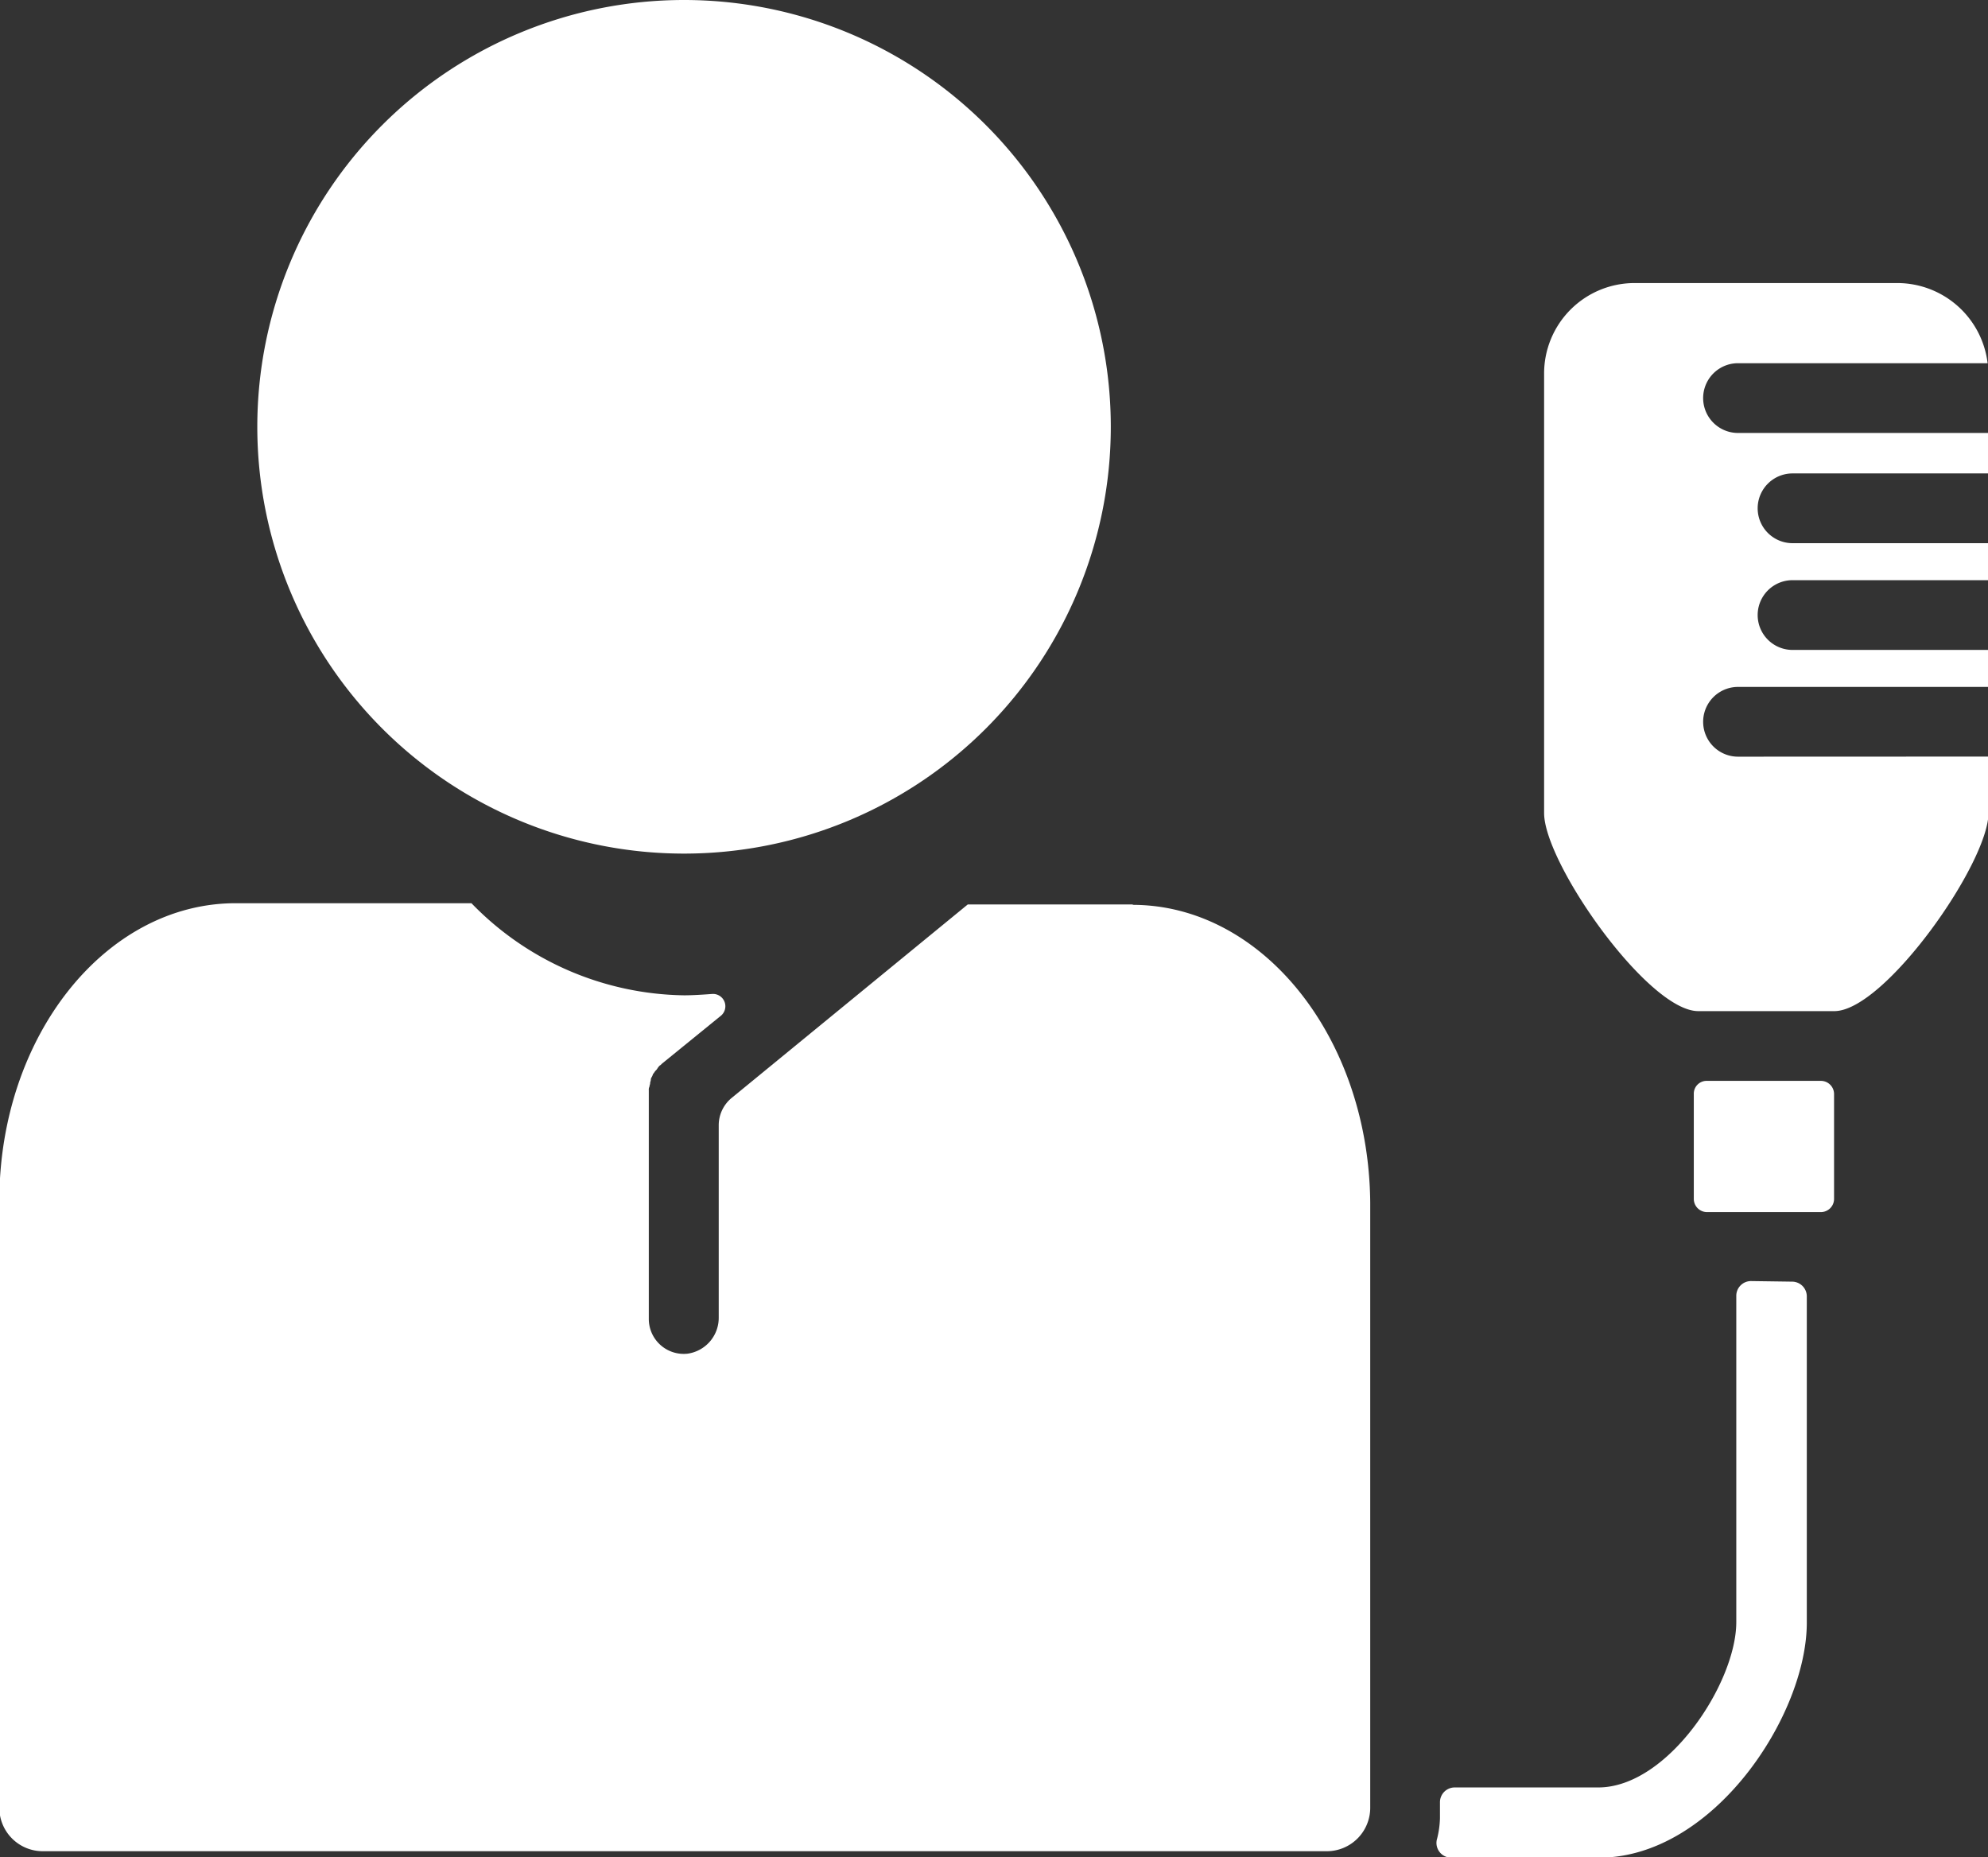 <svg xmlns="http://www.w3.org/2000/svg" width="20.637" height="19.276" viewBox="0 0 20.637 19.276">
  <rect x="0" y="0" width="20.637" height="19.276" fill="#333333" stroke="none"/>
  <g id="patient_s" transform="translate(0 0)">
    <path id="Path_27889" data-name="Path 27889" d="M244.344,138.742a4.43,4.43,0,1,1-4.43-4.43,4.43,4.43,0,0,1,4.43,4.43" transform="translate(-232.813 -134.312)" fill="#fff"/>
    <path id="Path_27890" data-name="Path 27890" d="M206.888,275.966h-1.716l-2.447,2.005a.367.367,0,0,0-.138.282v2a.376.376,0,0,1-.326.376.363.363,0,0,1-.4-.362v-2.374a.065.065,0,0,1,.007-.036c0-.014.007-.022.007-.036s.007-.022.007-.036.007-.022.014-.036.007-.022.014-.029.014-.022.022-.029a.1.1,0,0,0,.022-.029c.007-.007.014-.022.029-.029l.014-.014.615-.5a.128.128,0,0,0-.094-.224c-.094.007-.2.014-.29.014a3.131,3.131,0,0,1-2.208-.956h-2.447c-1.354,0-2.454,1.383-2.454,3.091v6.3a.451.451,0,0,0,.449.449h13.333a.451.451,0,0,0,.449-.449v-6.283c-.014-1.708-1.115-3.091-2.468-3.091Z" transform="translate(-195.126 -266.578)" fill="#fff"/>
    <path id="Path_27891" data-name="Path 27891" d="M439.3,183.629a.362.362,0,1,1,0-.724h2.6v-.384h-2.034a.362.362,0,1,1,0-.724h2.034v-.384h-2.034a.362.362,0,1,1,0-.724h2.034v-.42h-2.6a.362.362,0,1,1,0-.724h2.591a.945.945,0,0,0-.934-.832h-2.729a.939.939,0,0,0-.941.941v4.56c0,.521,1.079,2.056,1.6,2.056H440.3c.521,0,1.6-1.535,1.6-2.056v-.586Z" transform="translate(-421.258 -175.775)" fill="#fff"/>
    <path id="Path_27892" data-name="Path 27892" d="M460.8,303.979v1.086a.137.137,0,0,0,.138.138h1.18a.137.137,0,0,0,.138-.138v-1.086a.137.137,0,0,0-.138-.138h-1.18A.133.133,0,0,0,460.8,303.979Z" transform="translate(-443.217 -292.622)" fill="#fff"/>
    <path id="Path_27893" data-name="Path 27893" d="M423.718,335.23a.153.153,0,0,0-.152.152v3.388c0,.63-.709,1.716-1.433,1.716h-1.491a.153.153,0,0,0-.152.152v.167a.98.98,0,0,1-.029.21.153.153,0,0,0,.145.2h1.535c1.187,0,2.157-1.477,2.157-2.439v-3.388a.153.153,0,0,0-.152-.152Z" transform="translate(-405.542 -321.933)" fill="#fff"/>
  </g>
</svg>
